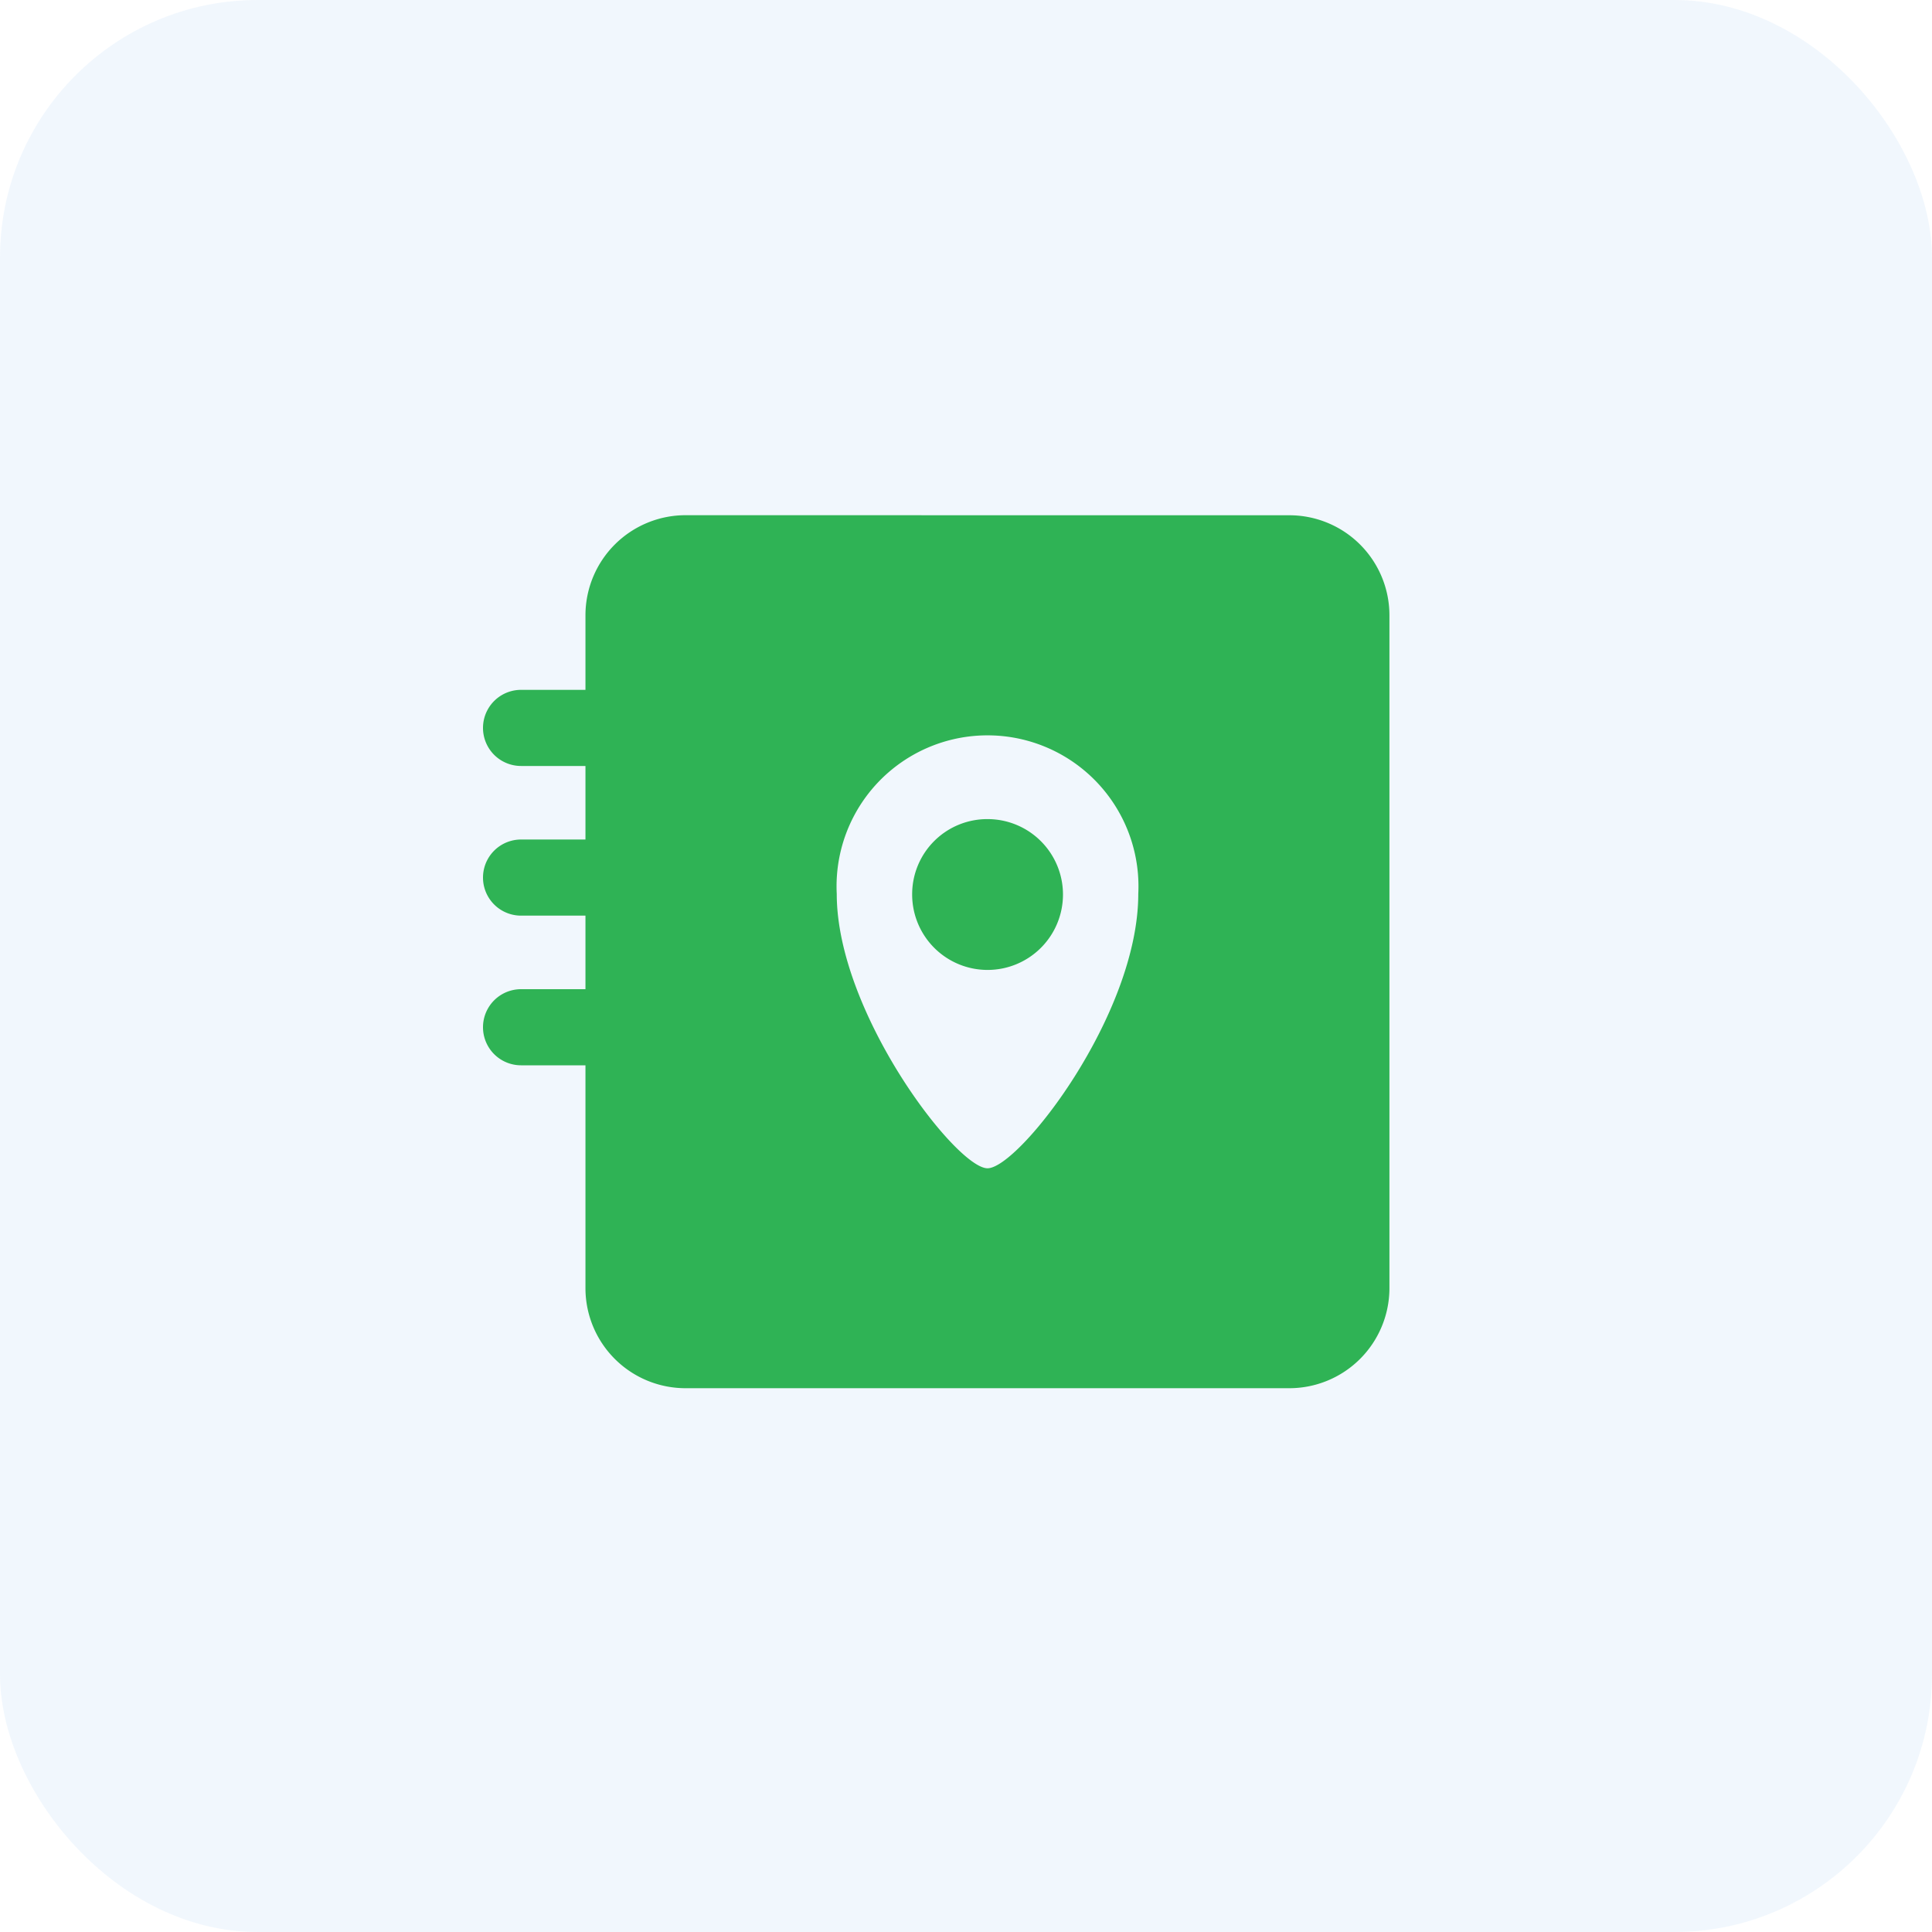 <svg xmlns="http://www.w3.org/2000/svg" width="30" height="30" viewBox="0 0 30 30">
  <g id="组_13578" data-name="组 13578" transform="translate(-24 -174)">
    <g id="组_10894" data-name="组 10894" transform="translate(-6 -186)">
      <g id="组_13565" data-name="组 13565">
        <rect id="矩形_21" data-name="矩形 21" width="30" height="30" rx="4" transform="translate(30 360)" fill="#2988e6" opacity="0.063"/>
      </g>
      <g id="组_10887" data-name="组 10887" transform="translate(-24.909 288.876)">
        <path id="路径_13139" data-name="路径 13139" d="M488.163,381.652a1.171,1.171,0,1,0,1.171-1.162,1.166,1.166,0,0,0-1.171,1.162Zm0,0" transform="translate(-419.09 -296.647)" fill="#2fb355"/>
        <path id="路径_13140" data-name="路径 13140" d="M65.563,79.124A1.555,1.555,0,0,0,64,80.673v1.163H63a.591.591,0,1,0,0,1.182h1v1.142H63a.591.591,0,1,0,0,1.182h1v1.142H63a.591.591,0,1,0,0,1.182h1v3.466a1.554,1.554,0,0,0,1.562,1.548h9.36a1.555,1.555,0,0,0,1.562-1.548V80.673a1.554,1.554,0,0,0-1.562-1.548Zm4.68,10.141c-.485,0-2.341-2.415-2.341-4.26a2.344,2.344,0,1,1,4.682,0c0,1.883-1.856,4.26-2.341,4.26Zm0,0" transform="translate(0 0)" fill="#2fb355"/>
      </g>
    </g>
  </g>
</svg>
